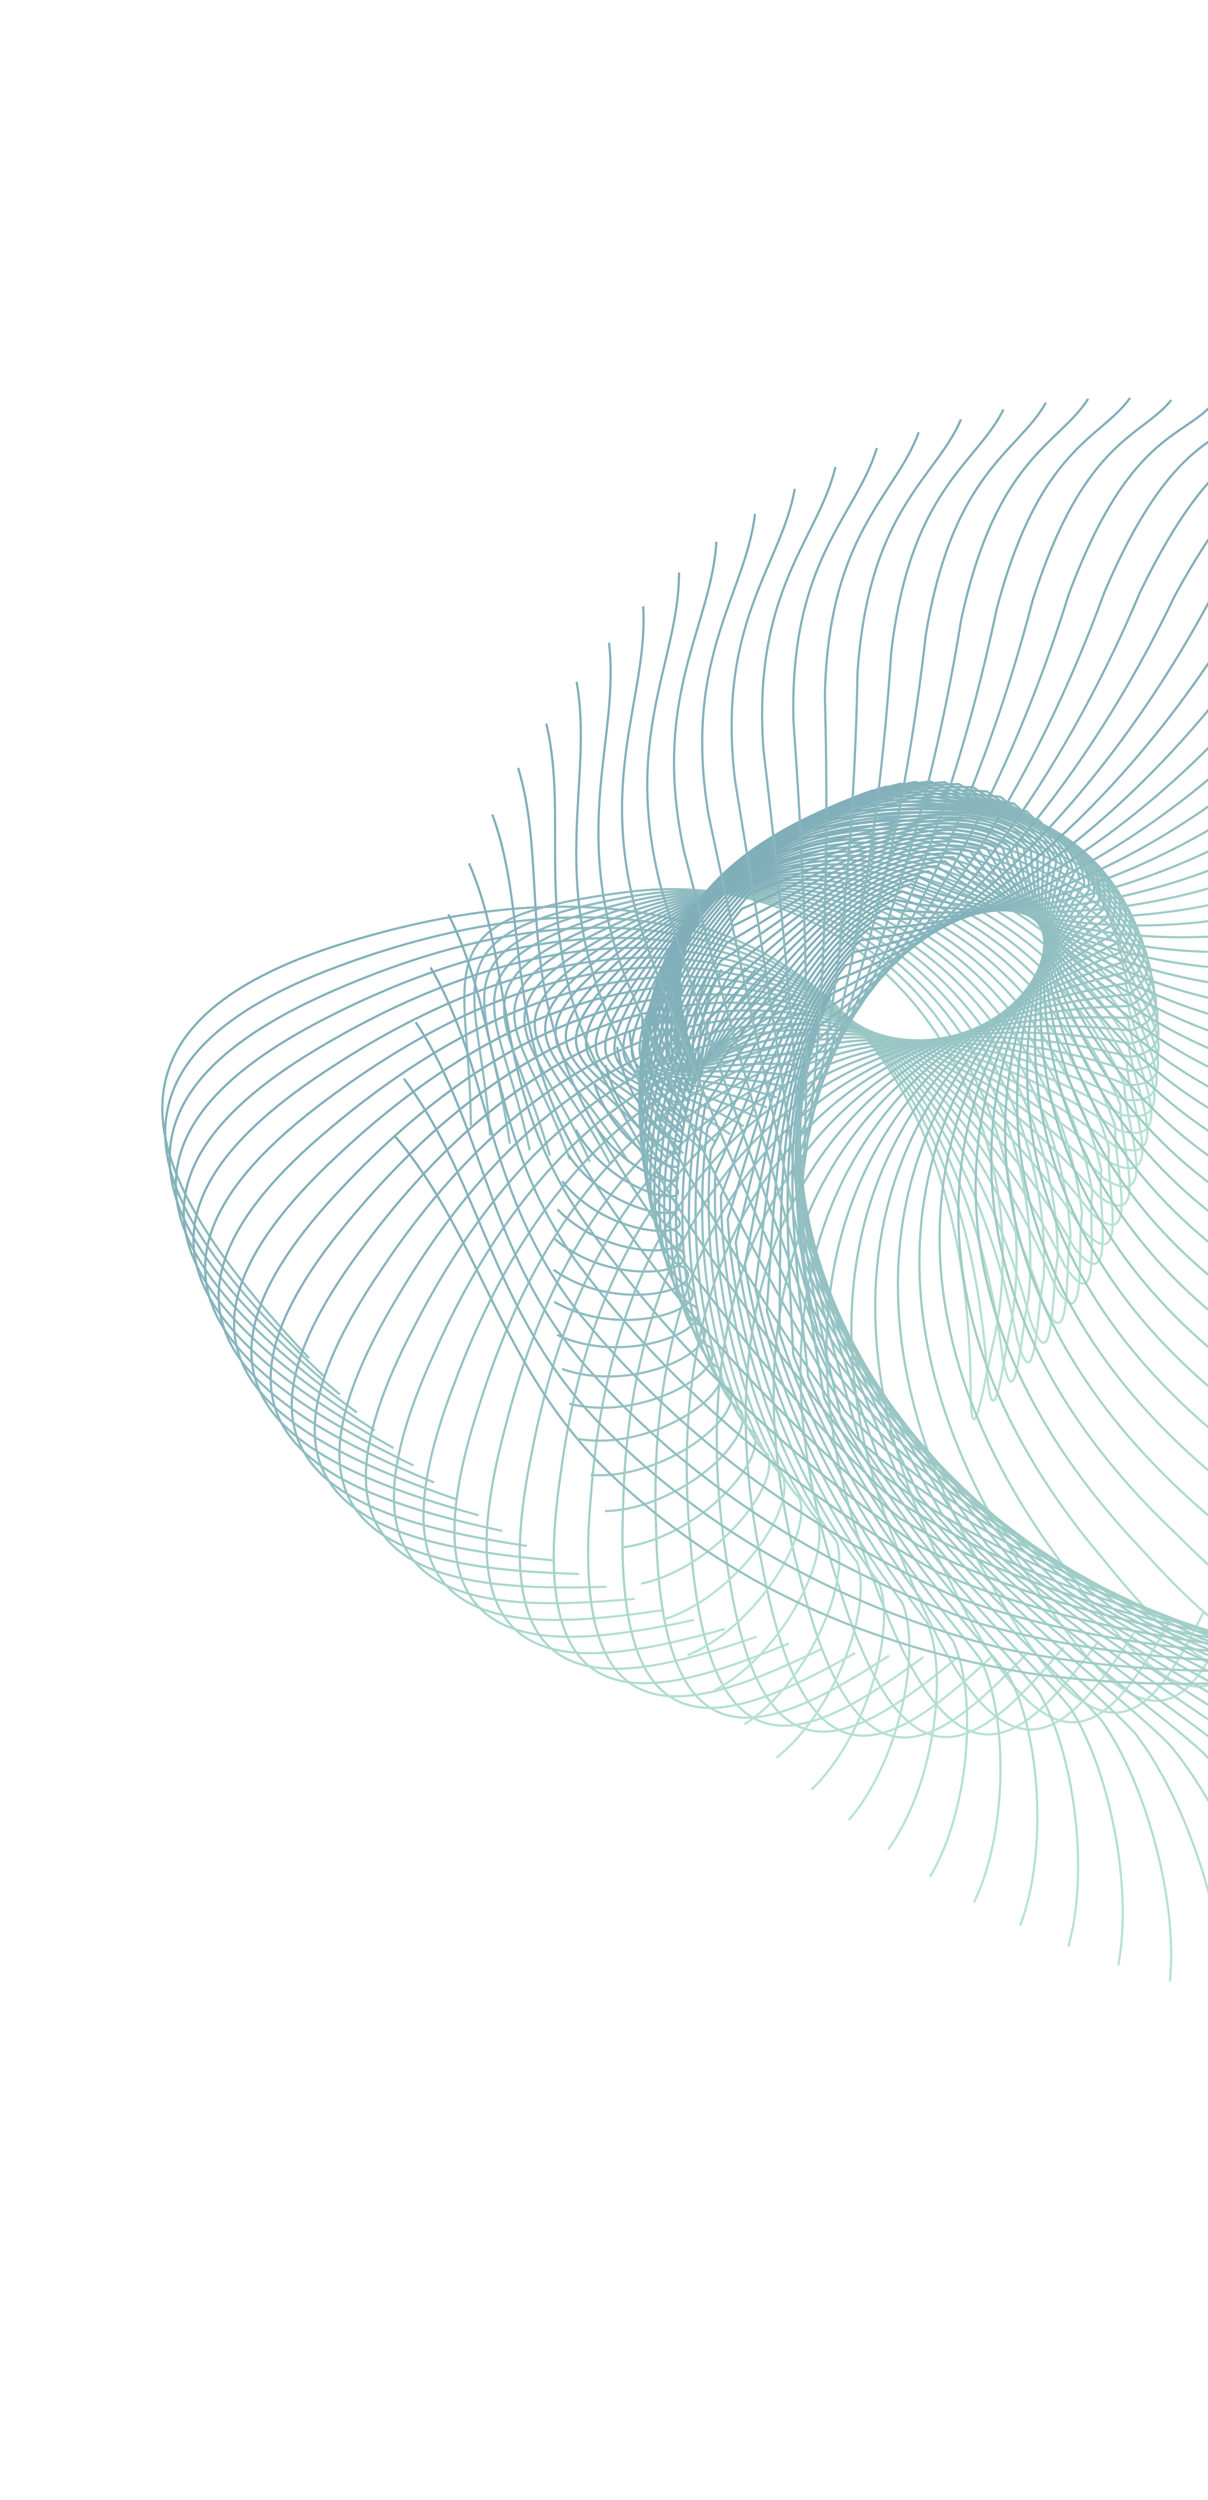 <svg width="539" height="1115" viewBox="0 0 539 1115" fill="none" xmlns="http://www.w3.org/2000/svg">
<g opacity="0.5" clip-path="url(#clip0)">
<path d="M137.846 605.742C70.583 534.337 25.823 459.512 155.229 420.168C327.362 367.691 433.175 449.286 433.087 621.653C433.627 654.089 440.673 608.093 443.531 597.483C465.244 495.411 394.56 383.362 279.824 397.874C186.18 409.677 209.729 430.826 210.091 502.093" stroke="url(#paint0_linear)" stroke-miterlimit="10"/>
<path d="M144.576 613.877C74.24 547.733 25.671 477.048 151.749 430.722C319.301 368.87 429.476 443.258 440.484 613.606C443.673 645.609 448.586 599.518 451.473 588.579C467.481 486.106 391.545 379.26 279.653 400.178C188.442 417.135 213.564 436.268 218.689 506.425" stroke="url(#paint1_linear)" stroke-miterlimit="10"/>
<path d="M151.702 621.98C78.678 561.198 26.653 494.829 149.018 441.791C311.484 370.911 425.534 437.89 447.394 605.495C453.179 636.854 455.963 590.756 458.86 579.453C469.19 476.886 388.373 375.467 279.684 402.492C191.183 424.363 217.727 441.358 227.471 510.095" stroke="url(#paint2_linear)" stroke-miterlimit="10"/>
<path d="M159.237 630.031C83.919 574.696 28.766 512.789 147.088 453.309C304.01 373.806 421.442 433.163 453.854 597.343C462.16 627.869 462.84 581.866 465.697 570.136C470.4 467.782 385.073 371.992 279.891 404.81C194.356 431.319 222.141 446.084 236.365 513.101" stroke="url(#paint3_linear)" stroke-miterlimit="10"/>
<path d="M167.202 638.007C89.973 588.163 32.046 530.871 145.989 465.225C296.902 377.494 417.214 429.08 459.852 589.192C470.601 618.689 469.193 572.852 471.98 560.678C471.109 458.85 381.655 368.85 280.291 407.142C197.948 438.02 226.808 450.468 245.333 515.475" stroke="url(#paint4_linear)" stroke-miterlimit="10"/>
<path d="M175.591 645.877C96.834 601.546 36.488 548.964 145.747 477.466C290.256 381.943 412.934 425.627 465.406 581.031C478.497 609.326 475.017 563.739 477.685 551.079C471.326 450.065 378.133 366.01 280.84 409.434C201.909 444.382 231.657 454.447 254.284 517.177" stroke="url(#paint5_linear)" stroke-miterlimit="10"/>
<path d="M184.42 653.63C104.521 614.821 42.105 567.013 146.392 490.003C284.099 387.138 408.635 422.821 470.537 572.919C485.866 599.83 480.341 554.58 482.825 541.402C471.076 441.492 374.519 363.49 281.55 411.704C206.202 450.437 236.667 458.044 263.187 518.238" stroke="url(#paint6_linear)" stroke-miterlimit="10"/>
<path d="M193.68 661.229C113.013 627.908 48.884 584.935 147.927 502.742C278.479 393.004 404.354 420.627 475.228 564.864C492.664 590.224 485.13 545.395 487.385 531.68C470.346 433.149 370.813 361.311 282.392 413.942C210.792 456.147 241.779 461.258 271.973 518.696" stroke="url(#paint7_linear)" stroke-miterlimit="10"/>
<path d="M203.377 668.644C122.301 640.756 56.816 602.653 150.385 515.618C273.452 399.497 400.15 419.025 479.524 556.865C498.945 580.524 489.416 536.177 491.386 521.911C469.188 425.042 367.066 359.421 283.369 416.115C215.664 461.486 246.97 464.069 280.595 518.51" stroke="url(#paint8_linear)" stroke-miterlimit="10"/>
<path d="M213.514 675.862C132.387 653.326 65.905 620.095 153.77 528.582C269.074 406.575 396.079 418.014 483.418 548.97C504.673 570.785 493.184 527.004 494.802 512.167C467.566 417.214 363.25 357.872 284.433 418.237C220.738 466.455 252.169 466.495 288.986 517.742" stroke="url(#paint9_linear)" stroke-miterlimit="10"/>
<path d="M224.098 682.834C143.274 665.562 76.124 637.174 158.092 541.548C265.367 414.153 392.163 417.551 486.937 541.165C509.879 561.001 496.452 517.865 497.659 502.435C465.545 409.651 359.393 356.611 285.608 420.273C226.004 471.036 257.389 468.516 297.108 516.39" stroke="url(#paint10_linear)" stroke-miterlimit="10"/>
<path d="M235.097 689.544C154.908 677.413 87.432 653.82 163.33 554.46C262.343 422.216 388.426 417.618 490.073 533.476C514.524 551.206 499.2 508.785 499.929 492.787C463.099 402.415 355.493 355.676 286.829 422.247C231.39 475.224 262.519 470.161 304.889 514.507" stroke="url(#paint11_linear)" stroke-miterlimit="10"/>
<path d="M246.534 695.954C167.299 688.815 99.829 669.953 169.5 567.247C260.072 430.663 384.948 418.194 492.859 525.921C518.656 541.443 501.466 499.81 501.649 483.226C460.268 395.493 351.584 355.046 288.116 424.136C236.895 479.02 267.569 471.448 312.308 512.118" stroke="url(#paint12_linear)" stroke-miterlimit="10"/>
<path d="M258.387 702.043C180.41 699.744 113.263 685.522 176.595 579.837C258.557 439.459 381.735 419.229 495.304 518.517C522.261 531.728 503.246 490.953 502.813 473.802C457.051 388.921 347.653 354.717 289.435 425.961C242.441 482.446 272.487 472.385 319.287 509.266" stroke="url(#paint13_linear)" stroke-miterlimit="10"/>
<path d="M270.657 707.776C194.223 710.129 127.72 700.442 184.593 592.17C257.825 448.53 378.818 420.717 497.431 511.261C525.379 522.088 504.564 482.236 503.439 464.526C453.502 382.714 343.731 354.684 290.781 427.713C248.032 485.488 277.236 472.992 325.819 505.98" stroke="url(#paint14_linear)" stroke-miterlimit="10"/>
<path d="M283.316 713.123C208.696 719.936 143.133 714.638 193.472 604.168C257.888 457.8 376.238 422.588 499.237 504.168C527.969 512.533 505.413 473.686 503.521 455.449C449.604 376.881 339.805 354.964 292.127 429.384C253.585 488.147 281.797 473.291 331.845 502.316" stroke="url(#paint15_linear)" stroke-miterlimit="10"/>
<path d="M296.358 718.052C223.816 729.105 159.466 728.048 203.22 615.791C258.75 467.233 374.008 424.845 500.753 497.254C530.074 503.119 505.808 465.329 503.087 446.577C445.407 371.452 335.897 355.535 293.465 431.001C259.101 490.46 286.117 473.314 337.344 498.321" stroke="url(#paint16_linear)" stroke-miterlimit="10"/>
<path d="M309.772 722.525C239.531 737.605 176.667 740.622 213.804 626.943C260.422 476.729 372.15 427.408 501.983 490.505C531.697 493.811 505.765 457.155 502.152 437.937C440.916 366.413 332.023 356.386 294.776 432.531C264.526 492.397 290.18 473.07 342.282 494.015" stroke="url(#paint17_linear)" stroke-miterlimit="10"/>
<path d="M323.52 726.538C255.81 745.401 194.685 752.309 225.187 637.6C262.893 486.249 370.687 430.273 502.947 483.955C532.857 484.7 505.298 449.227 500.714 429.587C436.142 361.825 328.168 357.549 296.035 434.033C269.825 494.036 293.947 472.616 346.631 489.507" stroke="url(#paint18_linear)" stroke-miterlimit="10"/>
<path d="M337.602 730.048C272.607 752.434 213.456 763.041 237.338 647.685C266.164 495.735 369.633 433.387 503.663 477.595C533.553 475.765 504.429 441.542 498.811 421.53C431.13 357.664 324.381 359.009 297.256 435.487C274.977 495.358 297.421 471.973 350.372 484.807" stroke="url(#paint19_linear)" stroke-miterlimit="10"/>
<path d="M351.996 733.019C289.886 758.682 232.932 772.754 250.211 657.123C270.233 505.082 368.998 436.687 504.139 471.419C533.811 467.013 503.163 434.109 496.454 413.768C425.888 353.924 320.635 360.721 298.411 436.887C279.957 496.385 300.562 471.152 353.491 479.969" stroke="url(#paint20_linear)" stroke-miterlimit="10"/>
<path d="M366.656 735.432C307.585 764.098 253.017 781.423 263.775 665.897C275.081 514.258 368.79 440.167 504.386 465.446C533.644 458.484 501.52 426.963 493.649 406.37C420.455 350.675 316.953 362.743 299.471 438.284C284.713 497.161 303.342 470.228 355.957 475.081" stroke="url(#paint21_linear)" stroke-miterlimit="10"/>
<path d="M381.574 737.269C325.673 768.666 273.673 789 277.967 673.938C280.685 523.205 369.01 443.769 504.424 459.673C533.058 450.208 499.519 420.116 490.426 399.328C414.83 347.872 313.331 365.03 300.441 439.664C289.23 497.706 305.759 469.214 357.777 470.173" stroke="url(#paint22_linear)" stroke-miterlimit="10"/>
<path d="M396.7 738.49C344.079 772.346 294.803 795.438 292.735 681.196C287.009 531.839 369.657 447.449 504.256 454.101C532.078 442.171 497.164 413.578 486.814 392.672C409.055 345.548 309.794 367.603 301.327 441.058C293.507 498.054 307.814 468.155 358.96 465.322" stroke="url(#paint23_linear)" stroke-miterlimit="10"/>
<path d="M412.031 739.084C362.779 775.117 316.369 800.711 308.045 687.634C294.048 540.131 370.74 451.165 503.902 448.728C530.717 434.413 494.488 407.363 482.815 386.425C403.137 343.699 306.336 370.454 302.092 442.464C297.504 498.217 309.467 467.097 359.486 460.573" stroke="url(#paint24_linear)" stroke-miterlimit="10"/>
<path d="M427.507 739.028C381.693 776.957 338.262 804.792 323.819 693.215C301.747 548.006 372.24 454.884 503.368 443.563C528.987 426.936 491.493 401.495 478.474 380.605C397.133 342.339 302.975 373.573 302.744 443.912C301.198 498.255 310.745 466.07 359.359 455.993" stroke="url(#paint25_linear)" stroke-miterlimit="10"/>
<path d="M443.104 738.303C400.765 777.85 360.405 807.665 339.995 697.893C310.086 555.409 374.154 458.559 502.657 438.592C526.893 419.75 488.222 395.97 473.805 375.218C391.031 341.451 299.705 376.95 303.281 445.403C304.594 498.177 311.628 465.121 358.609 451.634" stroke="url(#paint26_linear)" stroke-miterlimit="10"/>
<path d="M458.789 736.891C419.944 777.77 382.743 809.294 356.52 701.655C319.012 562.31 376.485 462.155 501.797 433.823C524.491 412.869 484.677 390.811 468.836 370.293C384.875 341.068 296.56 380.602 303.702 446.973C307.677 498.037 312.13 464.289 357.249 447.558" stroke="url(#paint27_linear)" stroke-miterlimit="10"/>
<path d="M474.504 734.769C439.159 776.711 405.166 809.673 373.314 704.464C328.487 568.641 379.176 465.636 500.78 429.261C521.75 406.323 480.878 386.03 463.587 365.841C378.695 341.183 293.525 384.525 303.995 448.64C310.431 497.867 312.256 463.627 355.277 443.823" stroke="url(#paint28_linear)" stroke-miterlimit="10"/>
<path d="M490.234 731.935C458.373 774.67 427.613 808.792 390.333 706.301C338.459 574.373 382.243 468.969 499.622 424.895C518.725 400.102 476.842 381.64 458.089 361.879C372.494 341.784 290.618 388.709 304.173 450.408C312.863 497.699 312.008 463.158 352.738 440.485" stroke="url(#paint29_linear)" stroke-miterlimit="10"/>
<path d="M505.925 728.372C477.51 771.636 449.993 806.656 407.493 707.143C348.886 579.473 385.658 472.124 498.337 420.729C515.429 394.234 472.61 377.629 452.371 358.414C366.315 342.881 287.838 393.155 304.233 452.312C314.961 497.573 311.417 462.934 349.667 437.605" stroke="url(#paint30_linear)" stroke-miterlimit="10"/>
<path d="M521.527 724.075C496.493 767.615 472.213 803.261 424.718 706.979C359.688 583.882 389.391 475.05 496.92 416.755C511.858 388.709 468.168 374.015 446.458 355.453C360.183 344.481 285.208 397.86 304.182 454.363C316.742 497.537 310.47 462.995 346.091 435.213" stroke="url(#paint31_linear)" stroke-miterlimit="10"/>
<path d="M537.004 719.042C515.282 762.599 494.21 798.621 441.942 705.811C370.829 587.6 393.415 477.738 495.371 412.973C508.031 383.54 463.558 370.811 440.371 353.01C354.094 346.553 282.719 402.808 304.014 456.573C318.197 497.598 309.221 463.37 342.03 433.378" stroke="url(#paint32_linear)" stroke-miterlimit="10"/>
<path d="M552.301 713.259C533.797 756.609 515.9 792.749 459.1 703.629C382.254 590.588 397.699 480.16 493.704 409.386C503.98 378.743 458.794 368.019 434.141 351.099C348.111 349.13 280.392 408.019 303.742 458.982C319.335 497.83 307.652 464.114 337.538 432.137" stroke="url(#paint33_linear)" stroke-miterlimit="10"/>
<path d="M567.393 706.739C551.999 749.656 537.19 785.665 476.126 700.439C393.906 592.809 402.24 482.285 491.942 405.993C499.718 374.321 453.916 365.651 427.821 349.713C342.245 352.17 278.247 413.483 303.405 461.578C320.198 498.244 305.846 465.226 332.689 431.519" stroke="url(#paint34_linear)" stroke-miterlimit="10"/>
<path d="M582.208 699.479C569.799 741.746 558.005 777.377 492.917 696.241C405.696 594.27 406.954 484.09 490.064 402.781C495.273 370.283 448.915 363.688 421.417 348.861C336.52 355.695 276.287 419.188 302.984 464.408C320.774 498.881 303.798 466.778 327.501 431.593" stroke="url(#paint35_linear)" stroke-miterlimit="10"/>
<path d="M596.723 691.48C587.162 732.9 578.266 767.931 509.437 691.056C417.595 594.94 411.859 485.565 488.077 399.76C490.649 366.613 443.828 362.157 414.951 348.541C330.944 359.676 274.497 425.128 302.5 467.47C321.092 499.772 301.557 468.777 322.023 432.365" stroke="url(#paint36_linear)" stroke-miterlimit="10"/>
<path d="M610.868 682.759C604.005 723.152 597.896 757.371 525.587 684.908C429.497 594.835 416.869 486.702 485.99 396.924C485.865 363.348 438.658 361.042 408.464 348.765C325.566 364.121 272.915 431.308 301.955 470.787C321.145 500.965 299.126 471.266 316.331 433.885" stroke="url(#paint37_linear)" stroke-miterlimit="10"/>
<path d="M624.603 673.328C620.28 712.521 616.824 745.716 541.32 677.799C441.387 593.929 421.991 487.474 483.806 394.281C480.939 360.476 433.452 360.365 401.986 349.525C320.389 369.015 271.553 437.729 301.399 474.364C321.011 502.451 296.585 474.245 310.469 436.172" stroke="url(#paint38_linear)" stroke-miterlimit="10"/>
<path d="M637.888 663.199C635.929 701.026 634.969 733.023 556.551 669.779C453.163 592.245 427.168 487.881 481.517 391.816C475.889 357.988 428.199 360.107 395.541 350.822C315.44 374.343 270.397 444.366 300.816 478.234C320.669 504.3 293.951 477.763 304.498 439.25" stroke="url(#paint39_linear)" stroke-miterlimit="10"/>
<path d="M650.666 652.392C650.885 688.731 652.274 719.337 571.217 660.861C464.761 589.775 432.352 487.901 479.131 389.544C470.719 355.915 422.935 360.27 389.15 352.652C310.728 380.101 269.47 451.241 300.246 482.385C320.17 506.516 291.269 481.818 298.486 443.137" stroke="url(#paint40_linear)" stroke-miterlimit="10"/>
<path d="M662.898 640.918C665.117 675.641 668.662 704.702 585.271 651.084C476.157 586.533 437.528 487.545 476.662 387.448C465.484 354.226 417.697 360.858 382.871 354.996C306.312 386.253 268.811 458.318 299.72 486.834C319.547 509.116 288.598 486.431 292.518 447.841" stroke="url(#paint41_linear)" stroke-miterlimit="10"/>
<path d="M674.529 628.823C678.544 661.838 684.076 689.198 598.629 640.52C487.231 582.553 442.624 486.832 474.094 385.559C460.166 352.955 412.476 361.875 376.704 357.875C302.186 392.826 268.384 465.62 299.24 491.603C318.841 512.133 285.976 491.629 286.628 453.378" stroke="url(#paint42_linear)" stroke-miterlimit="10"/>
<path d="M685.531 616.12C691.15 647.332 698.463 672.878 611.245 629.172C497.973 577.84 447.639 485.738 471.433 383.851C454.795 352.072 407.307 363.301 370.685 361.269C298.375 399.785 268.239 473.128 298.838 496.708C318.072 515.602 283.446 497.408 280.882 459.767" stroke="url(#paint43_linear)" stroke-miterlimit="10"/>
<path d="M695.84 602.835C702.857 632.189 711.752 655.795 623.048 617.115C508.289 572.427 452.498 484.295 468.671 382.327C449.372 351.6 402.188 365.136 364.829 365.147C294.874 407.082 268.347 480.814 298.531 502.116C317.285 519.498 281.054 503.765 275.368 466.957" stroke="url(#paint44_linear)" stroke-miterlimit="10"/>
<path d="M705.433 589.03C713.643 616.471 723.908 638.049 634.009 604.401C518.139 566.348 457.198 482.494 465.838 381.019C443.952 351.531 397.176 367.394 359.192 369.544C291.752 414.774 268.763 488.715 298.38 507.873C316.53 523.871 278.878 510.715 270.161 474.998" stroke="url(#paint45_linear)" stroke-miterlimit="10"/>
<path d="M714.263 574.705C723.464 600.201 734.889 619.689 644.065 591.078C527.471 559.632 461.688 480.352 462.911 379.891C438.519 351.862 392.259 370.037 353.785 374.398C288.988 422.767 269.488 496.772 298.38 513.935C315.852 528.697 276.95 518.236 265.32 483.832" stroke="url(#paint46_linear)" stroke-miterlimit="10"/>
<path d="M722.278 559.928C732.258 583.472 744.637 600.793 653.161 577.212C536.203 552.316 465.909 477.903 459.886 378.97C433.078 352.578 387.46 373.085 348.611 379.718C286.601 431.073 270.502 505.008 298.545 520.341C315.252 533.997 275.299 526.337 260.871 493.467" stroke="url(#paint47_linear)" stroke-miterlimit="10"/>
<path d="M729.462 544.73C740.018 566.313 753.121 581.45 661.278 562.872C544.316 544.468 469.866 475.157 456.788 378.265C427.685 353.717 382.819 376.526 343.73 385.503C284.623 439.686 271.853 513.408 298.95 527.081C314.842 539.788 274.023 535.007 256.959 503.89" stroke="url(#paint48_linear)" stroke-miterlimit="10"/>
<path d="M735.763 529.164C746.705 548.816 760.312 561.744 668.363 548.124C551.753 536.109 473.502 472.134 453.601 377.784C422.329 355.24 378.322 380.358 339.14 391.733C283.056 448.593 273.527 521.968 299.581 534.154C314.596 546.061 273.122 544.245 253.584 515.065" stroke="url(#paint49_linear)" stroke-miterlimit="10"/>
<path d="M741.166 513.262C752.308 531.02 766.199 541.741 674.406 533.03C558.491 527.3 476.805 468.876 450.336 377.509C417.032 357.166 374.005 384.56 334.883 398.359C281.929 457.719 275.567 530.64 300.502 541.508C314.6 552.768 272.692 553.961 250.849 526.908" stroke="url(#paint50_linear)" stroke-miterlimit="10"/>
<path d="M745.63 497.094C756.769 513.006 770.735 521.536 679.349 517.671C564.449 518.099 479.715 465.395 446.982 377.46C411.803 359.469 369.865 389.109 330.955 405.396C281.224 467.098 277.941 539.453 301.697 549.179C314.874 559.942 272.743 564.209 248.779 539.443" stroke="url(#paint51_linear)" stroke-miterlimit="10"/>
<path d="M749.135 480.705C760.101 494.859 773.924 501.22 683.187 502.119C569.616 508.568 482.236 461.722 443.557 377.648C406.669 362.156 365.94 394.031 327.403 412.804C280.992 476.677 280.694 548.36 303.237 557.146C315.497 567.561 273.355 574.929 247.477 552.608" stroke="url(#paint52_linear)" stroke-miterlimit="10"/>
<path d="M751.654 464.148C762.276 476.606 775.744 480.873 685.906 486.449C573.978 498.764 484.333 457.913 440.066 378.081C401.638 365.222 362.237 399.298 324.242 420.588C281.239 486.465 283.83 557.392 305.139 565.401C316.483 575.629 274.555 586.107 246.982 566.369" stroke="url(#paint53_linear)" stroke-miterlimit="10"/>
<path d="M753.168 447.489C763.292 458.364 776.199 460.6 687.473 470.742C577.476 488.742 485.978 453.984 436.492 378.771C396.712 368.69 358.766 404.905 321.472 428.711C281.943 496.405 287.346 566.482 307.406 573.907C317.86 584.095 276.374 597.678 247.319 580.654" stroke="url(#paint54_linear)" stroke-miterlimit="10"/>
<path d="M753.67 430.779C763.136 440.175 775.29 440.467 687.916 455.071C580.105 478.575 487.167 449.983 432.865 379.71C391.937 372.52 355.56 410.832 319.125 437.145C283.135 506.49 291.265 575.651 310.104 582.661C319.718 592.952 278.891 609.619 248.58 595.399" stroke="url(#paint55_linear)" stroke-miterlimit="10"/>
<path d="M753.129 414.083C761.807 422.132 773.026 420.585 687.202 439.513C581.855 468.327 487.879 445.935 429.175 380.917C387.301 376.71 352.601 417.067 317.211 445.871C284.818 516.684 295.577 584.859 313.227 591.631C322.054 602.158 282.119 621.889 250.79 610.566" stroke="url(#paint56_linear)" stroke-miterlimit="10"/>
<path d="M751.558 397.462C759.311 404.29 769.419 401.018 685.357 424.159C582.7 458.071 488.108 441.912 425.446 382.399C382.844 381.269 349.942 423.602 315.758 454.873C287.009 526.978 300.32 594.094 316.824 600.801C324.943 611.702 286.112 634.444 253.997 626.081" stroke="url(#paint57_linear)" stroke-miterlimit="10"/>
<path d="M748.933 380.975C755.663 386.731 764.498 381.873 682.378 409.078C582.657 447.876 487.833 437.937 421.664 384.168C378.555 386.182 347.57 430.433 314.762 464.109C289.69 537.323 305.471 603.337 320.897 610.135C328.378 621.531 290.879 647.222 258.238 641.866" stroke="url(#paint58_linear)" stroke-miterlimit="10"/>
<path d="M745.259 364.691C750.867 369.524 758.271 363.229 678.277 394.356C581.694 437.809 487.067 434.049 417.854 386.229C374.472 391.449 345.5 437.528 314.246 473.575C292.891 547.727 311.062 612.58 325.477 619.627C332.415 631.625 296.46 660.189 263.531 657.874" stroke="url(#paint59_linear)" stroke-miterlimit="10"/>
<path d="M740.535 348.689C744.933 352.766 750.777 345.189 673.079 380.071C579.826 427.953 485.785 430.309 414.013 388.596C370.575 397.059 343.752 444.9 314.212 483.236C296.594 558.14 317.08 621.784 330.578 629.222C337.093 641.926 302.885 673.258 269.925 674.008" stroke="url(#paint60_linear)" stroke-miterlimit="10"/>
<path d="M734.777 332.995C737.907 336.477 742.054 327.801 666.825 366.28C577.085 418.346 484.016 426.746 410.172 391.264C366.921 402.991 342.339 452.494 314.69 493.064C300.825 568.549 323.544 630.939 336.239 638.909C342.436 652.421 310.185 686.421 277.438 690.201" stroke="url(#paint61_linear)" stroke-miterlimit="10"/>
<path d="M727.991 317.722C729.801 320.776 732.141 311.169 659.519 353.086C573.452 409.093 481.747 423.414 406.325 394.259C363.494 409.254 341.273 460.326 315.665 503.032C305.565 578.919 330.451 640.022 342.455 648.634C348.472 663.035 318.371 699.559 286.092 706.371" stroke="url(#paint62_linear)" stroke-miterlimit="10"/>
<path d="M720.184 302.9C720.631 305.713 721.084 295.359 651.218 340.547C568.973 400.235 478.996 420.349 402.483 397.586C360.323 415.842 340.551 468.376 317.144 513.113C310.798 589.223 337.792 649.017 349.245 658.374C355.206 673.719 327.459 712.66 295.878 722.44" stroke="url(#paint63_linear)" stroke-miterlimit="10"/>
<path d="M711.392 288.612C710.468 291.351 708.949 280.461 641.955 328.724C563.65 391.855 475.779 417.599 398.674 401.228C357.411 422.719 340.198 476.605 319.151 523.27C316.563 599.427 345.594 657.872 356.623 668.074C362.672 684.431 337.443 725.613 306.825 738.302" stroke="url(#paint64_linear)" stroke-miterlimit="10"/>
<path d="M701.614 274.916C699.307 277.76 695.77 266.534 631.765 317.714C557.526 384.028 472.089 415.226 394.891 405.237C354.774 429.911 340.193 485.037 321.668 533.491C322.818 609.522 353.837 666.588 364.594 677.721C370.881 695.13 348.348 738.381 318.913 753.898" stroke="url(#paint65_linear)" stroke-miterlimit="10"/>
<path d="M690.899 261.876C687.234 265.008 681.624 253.652 620.717 307.557C550.632 376.807 467.987 413.241 391.173 409.577C352.436 437.381 340.601 493.623 324.712 543.742C329.58 619.475 362.531 675.148 373.178 687.268C379.843 705.752 360.171 750.919 332.153 769.151" stroke="url(#paint66_linear)" stroke-miterlimit="10"/>
<path d="M679.272 249.559C674.282 253.156 666.58 241.876 608.855 298.332C543.003 370.254 463.455 411.712 387.518 414.286C350.387 445.134 341.372 502.358 328.275 553.994C336.843 629.253 371.662 683.502 382.366 696.663C389.589 716.233 372.914 763.111 346.527 783.946" stroke="url(#paint67_linear)" stroke-miterlimit="10"/>
<path d="M666.77 238.025C660.5 242.245 650.702 231.274 596.259 290.097C534.715 364.439 458.563 410.68 383.974 419.368C348.683 453.161 342.564 511.242 332.381 564.245C344.597 638.864 381.246 691.663 392.176 705.894C400.105 726.547 386.567 774.939 362.022 798.244" stroke="url(#paint68_linear)" stroke-miterlimit="10"/>
<path d="M653.436 227.329C645.947 232.357 634.065 221.897 582.973 282.884C525.788 359.397 453.322 410.161 380.532 424.785C347.302 461.43 344.159 520.206 337.009 574.401C352.842 648.225 391.28 699.542 402.598 714.865C411.392 736.577 401.119 786.283 378.625 811.903" stroke="url(#paint69_linear)" stroke-miterlimit="10"/>
<path d="M639.304 217.532C630.686 223.525 616.737 213.784 569.062 276.77C516.267 355.206 447.76 410.208 377.211 430.594C346.255 469.956 346.142 529.28 342.141 584.51C361.536 657.363 401.734 707.189 413.619 723.594C423.439 746.342 416.537 797.127 396.277 824.897" stroke="url(#paint70_linear)" stroke-miterlimit="10"/>
<path d="M624.428 208.685C614.761 215.802 598.812 206.997 554.615 271.786C506.239 351.896 441.916 410.846 374.042 436.765C345.569 478.688 348.559 538.427 347.784 594.485C370.687 666.213 412.599 714.507 425.229 731.983C436.236 755.708 432.786 807.352 414.948 837.096" stroke="url(#paint71_linear)" stroke-miterlimit="10"/>
<path d="M608.864 200.847C598.265 209.23 580.382 201.576 539.691 267.977C495.734 349.521 435.836 412.116 371.044 443.311C345.251 487.636 351.387 547.625 353.944 604.334C380.287 674.781 423.889 721.522 437.437 740.027C449.794 764.67 449.875 816.931 434.613 848.456" stroke="url(#paint72_linear)" stroke-miterlimit="10"/>
<path d="M592.646 194.057C581.248 203.836 561.502 197.535 524.365 265.371C484.83 348.114 429.554 414.034 368.224 450.228C345.294 496.791 354.616 556.858 360.582 614.012C390.306 683.014 435.561 728.178 450.202 747.657C464.051 773.124 467.74 825.774 455.197 858.869" stroke="url(#paint73_linear)" stroke-miterlimit="10"/>
<path d="M575.858 188.38C563.786 199.691 542.296 194.928 508.738 264.024C473.607 347.735 423.138 416.641 365.625 457.525C345.739 506.142 358.29 566.122 367.716 623.507C400.74 690.927 447.636 734.473 463.537 754.854C479.025 781.06 486.36 833.845 476.671 868.283" stroke="url(#paint74_linear)" stroke-miterlimit="10"/>
<path d="M558.552 183.845C545.957 196.81 522.846 193.78 492.868 263.938C462.119 348.398 416.599 419.955 363.266 465.18C346.591 515.638 362.389 575.36 375.333 632.781C411.578 698.458 460.072 740.353 477.407 761.557C494.675 788.387 505.69 841.045 498.968 876.622" stroke="url(#paint75_linear)" stroke-miterlimit="10"/>
<path d="M540.798 180.494C527.846 195.2 503.24 194.083 476.857 265.145C450.449 350.124 410.027 423.992 361.159 473.21C347.843 525.307 366.899 584.592 383.407 641.826C422.796 705.629 472.874 745.826 491.782 767.737C510.976 795.061 525.665 847.363 522.016 883.823" stroke="url(#paint76_linear)" stroke-miterlimit="10"/>
<path d="M522.664 178.365C509.513 194.907 483.573 195.877 460.798 267.65C438.683 352.945 403.463 428.763 359.354 481.584C349.528 535.085 371.871 593.765 391.948 650.578C434.383 712.357 486.019 750.834 506.666 773.335C527.901 801.016 546.271 852.695 545.766 889.798" stroke="url(#paint77_linear)" stroke-miterlimit="10"/>
<path d="M504.207 177.497C491.05 195.948 463.931 199.157 444.751 271.476C426.881 356.884 396.949 434.301 357.836 490.335C351.633 545.012 377.235 602.896 400.916 659.072C446.3 718.698 499.468 755.39 521.998 778.351C545.382 806.235 567.409 857.026 570.117 894.537" stroke="url(#paint78_linear)" stroke-miterlimit="10"/>
<path d="M485.527 177.902C472.545 198.318 444.436 203.911 428.828 276.616C415.132 361.935 390.544 440.586 356.67 499.415C354.187 555.015 383.051 611.928 410.317 667.235C458.547 724.571 513.237 759.438 537.765 782.7C563.414 810.627 589.047 860.284 595.012 897.935" stroke="url(#paint79_linear)" stroke-miterlimit="10"/>
<path d="M466.67 179.621C454.056 202.053 425.157 210.158 413.1 283.076C403.497 368.121 384.31 447.649 355.851 508.837C357.177 565.113 389.278 620.873 420.111 675.079C471.081 730.002 527.258 762.982 553.922 786.386C581.907 814.176 611.102 862.445 620.344 899.972" stroke="url(#paint80_linear)" stroke-miterlimit="10"/>
<path d="M447.731 182.657C435.697 207.133 406.198 217.86 397.67 290.83C392.089 375.423 378.301 455.461 355.404 518.563C360.613 575.265 395.908 629.678 430.291 682.55C483.882 734.932 541.537 765.974 570.416 789.334C600.831 816.795 633.504 863.426 646.016 900.577" stroke="url(#paint81_linear)" stroke-miterlimit="10"/>
<path d="M428.791 187.033C417.529 213.546 387.665 227.001 382.626 299.873C380.982 383.845 372.565 464.026 355.379 528.6C364.517 585.447 402.982 638.33 440.85 689.64C496.952 739.372 556.046 768.405 587.25 791.531C620.147 818.472 656.215 863.223 671.995 899.735" stroke="url(#paint82_linear)" stroke-miterlimit="10"/>
<path d="M409.929 192.762C399.649 221.317 369.632 237.585 368.053 310.192C370.256 393.387 367.189 473.354 355.78 538.934C368.889 595.659 410.449 646.824 451.741 696.343C510.239 743.305 570.741 770.278 604.338 792.969C639.754 819.172 679.105 861.809 698.119 897.423" stroke="url(#paint83_linear)" stroke-miterlimit="10"/>
<path d="M391.223 199.843C382.14 230.41 352.204 249.541 354.039 321.759C359.985 404.016 362.22 483.428 356.641 549.545C373.741 605.883 418.345 655.14 462.969 702.631C523.718 746.712 585.606 771.545 621.674 793.595C659.654 818.86 702.147 859.14 724.336 893.591" stroke="url(#paint84_linear)" stroke-miterlimit="10"/>
<path d="M372.756 208.277C365.076 240.816 335.473 262.861 340.662 334.528C350.251 415.698 357.692 494.206 357.973 560.393C379.06 616.057 426.622 663.236 474.498 708.48C537.38 749.575 600.614 772.199 639.169 793.379C679.724 817.481 725.215 855.175 750.513 888.212" stroke="url(#paint85_linear)" stroke-miterlimit="10"/>
<path d="M354.616 218.057C348.542 252.498 319.524 277.496 328 348.478C341.132 428.423 353.683 505.701 359.795 571.488C384.848 626.202 435.286 671.121 486.301 713.882C551.176 751.91 615.719 772.242 656.794 792.325C699.908 815.041 748.265 849.938 776.564 881.312" stroke="url(#paint86_linear)" stroke-miterlimit="10"/>
<path d="M336.883 229.184C332.627 265.451 304.439 293.388 316.15 363.553C332.709 442.154 350.25 517.855 362.14 582.79C391.125 636.273 444.332 678.75 498.363 718.835C565.089 753.668 630.897 771.631 674.5 790.393C720.161 811.501 771.191 843.388 802.373 872.855" stroke="url(#paint87_linear)" stroke-miterlimit="10"/>
<path d="M319.647 241.63C317.411 279.617 290.3 310.5 305.189 379.708C325.069 456.841 347.452 530.648 365.029 594.274C397.885 646.261 453.757 686.114 510.66 723.294C579.086 754.871 646.117 770.373 692.225 787.573C740.401 806.836 793.905 835.528 827.86 862.84" stroke="url(#paint88_linear)" stroke-miterlimit="10"/>
<path d="M302.986 255.371C302.961 294.969 277.194 328.759 295.19 396.889C318.282 472.445 345.331 544.055 368.475 605.922C405.111 656.118 463.519 693.203 523.143 727.276C593.139 755.511 661.325 768.474 709.909 783.864C760.528 801.058 816.311 826.356 852.883 851.302" stroke="url(#paint89_linear)" stroke-miterlimit="10"/>
<path d="M286.992 270.39C289.363 311.456 265.188 348.104 286.221 415.034C312.412 488.918 343.948 558.04 372.496 617.687C412.836 665.838 473.647 699.965 535.82 730.753C607.223 755.566 676.502 765.901 727.517 779.241C780.505 794.12 838.36 815.866 877.372 838.237" stroke="url(#paint90_linear)" stroke-miterlimit="10"/>
<path d="M271.728 286.651C276.678 329.045 254.359 368.467 278.342 434.087C307.512 506.192 343.332 572.553 377.111 629.56C421.022 675.396 484.106 706.42 548.655 733.724C621.3 755.048 691.611 762.651 744.98 773.708C800.227 786.059 859.914 804.08 901.196 823.663" stroke="url(#paint91_linear)" stroke-miterlimit="10"/>
<path d="M257.283 304.113C264.978 347.66 244.764 389.768 271.627 453.956C303.669 524.195 343.553 587.516 382.325 641.492C429.684 684.759 494.871 712.526 561.588 736.164C635.337 753.941 706.595 758.723 762.208 767.248C819.612 776.854 880.895 791.02 924.243 807.62" stroke="url(#paint92_linear)" stroke-miterlimit="10"/>
<path d="M243.742 322.738C254.353 367.257 236.475 411.932 266.141 474.594C300.938 542.885 344.649 602.934 388.174 653.461C438.816 693.897 505.959 718.271 574.638 738.087C649.312 752.247 721.444 754.122 779.203 759.884C838.624 766.524 901.254 776.702 946.45 790.145" stroke="url(#paint93_linear)" stroke-miterlimit="10"/>
<path d="M231.177 342.475C244.84 387.761 229.551 434.878 261.932 495.904C299.372 562.172 346.663 618.722 394.65 665.438C448.416 702.823 517.33 723.646 587.76 739.494C663.195 749.993 736.096 748.861 795.858 751.631C857.138 755.072 920.849 761.163 967.678 771.273" stroke="url(#paint94_linear)" stroke-miterlimit="10"/>
<path d="M219.657 363.283C236.508 409.13 224.04 458.533 259.048 517.81C299.019 581.982 349.618 634.822 401.773 677.376C458.459 711.459 528.968 728.624 600.911 740.354C676.945 747.147 750.52 742.924 812.127 742.469C875.09 742.525 939.624 744.422 987.841 751.075" stroke="url(#paint95_linear)" stroke-miterlimit="10"/>
<path d="M209.26 385.094C229.416 431.284 219.98 482.781 257.541 540.239C299.927 602.254 353.563 651.193 409.537 689.243C468.961 719.829 540.869 733.196 614.072 740.688C690.521 743.743 764.667 736.326 827.935 732.43C892.408 728.901 957.489 726.545 1006.83 729.591" stroke="url(#paint96_linear)" stroke-miterlimit="10"/>
<path d="M200.057 407.854C223.614 454.136 217.426 507.558 257.443 563.089C302.143 622.891 358.526 667.749 417.972 701.013C479.896 727.869 552.999 737.347 627.236 740.49C703.943 739.77 778.533 729.083 843.267 721.546C909.006 714.249 974.342 707.554 1024.56 706.896" stroke="url(#paint97_linear)" stroke-miterlimit="10"/>
<path d="M192.094 431.481C219.137 477.621 216.402 532.744 258.78 586.265C305.696 643.806 364.514 684.442 427.042 712.623C491.236 735.571 565.336 741.055 640.327 739.744C717.106 735.23 792.01 721.186 858.01 709.801C924.816 698.574 990.119 687.522 1040.94 683.064" stroke="url(#paint98_linear)" stroke-miterlimit="10"/>
<path d="M185.456 455.925C216.059 501.65 216.952 558.257 261.597 609.684C310.605 664.909 371.577 701.195 436.791 724.049C503.016 742.914 577.871 744.326 653.352 738.483C730.023 730.162 805.114 712.663 872.122 697.265C939.753 681.925 1004.75 666.501 1055.88 658.167" stroke="url(#paint99_linear)" stroke-miterlimit="10"/>
<path d="M180.176 481.098C214.384 526.149 219.075 583.994 265.901 633.238C316.904 686.099 379.722 717.923 447.189 735.24C515.167 749.86 590.578 747.116 666.267 736.673C742.651 724.534 817.777 703.516 885.565 683.927C953.757 664.36 1018.14 644.555 1069.32 632.294" stroke="url(#paint100_linear)" stroke-miterlimit="10"/>
<path d="M176.318 506.916C214.156 551.015 222.808 609.84 271.699 656.841C324.611 707.307 388.934 734.579 458.227 746.176C527.688 756.406 603.424 749.446 679.045 734.365C754.958 718.411 829.966 693.788 898.255 669.869C966.754 645.932 1030.23 621.755 1081.15 605.545" stroke="url(#paint101_linear)" stroke-miterlimit="10"/>
</g>
<defs>
<linearGradient id="paint0_linear" x1="147.963" y1="396.831" x2="404.745" y2="662.258" gradientUnits="userSpaceOnUse">
<stop offset="0.003" stop-color="#015D74"/>
<stop offset="0.36" stop-color="#2E8788"/>
<stop offset="0.788" stop-color="#5FB49E"/>
<stop offset="1" stop-color="#72C6A6"/>
</linearGradient>
<linearGradient id="paint1_linear" x1="155.044" y1="402.557" x2="405.549" y2="661.496" gradientUnits="userSpaceOnUse">
<stop offset="0.003" stop-color="#015D74"/>
<stop offset="0.36" stop-color="#2E8788"/>
<stop offset="0.788" stop-color="#5FB49E"/>
<stop offset="1" stop-color="#72C6A6"/>
</linearGradient>
<linearGradient id="paint2_linear" x1="162.132" y1="409.172" x2="405.584" y2="660.821" gradientUnits="userSpaceOnUse">
<stop offset="0.003" stop-color="#015D74"/>
<stop offset="0.36" stop-color="#2E8788"/>
<stop offset="0.788" stop-color="#5FB49E"/>
<stop offset="1" stop-color="#72C6A6"/>
</linearGradient>
<linearGradient id="paint3_linear" x1="169.42" y1="416.41" x2="405.093" y2="660.017" gradientUnits="userSpaceOnUse">
<stop offset="0.003" stop-color="#015D74"/>
<stop offset="0.36" stop-color="#2E8788"/>
<stop offset="0.788" stop-color="#5FB49E"/>
<stop offset="1" stop-color="#72C6A6"/>
</linearGradient>
<linearGradient id="paint4_linear" x1="177.005" y1="424.091" x2="404.231" y2="658.968" gradientUnits="userSpaceOnUse">
<stop offset="0.003" stop-color="#015D74"/>
<stop offset="0.36" stop-color="#2E8788"/>
<stop offset="0.788" stop-color="#5FB49E"/>
<stop offset="1" stop-color="#72C6A6"/>
</linearGradient>
<linearGradient id="paint5_linear" x1="184.922" y1="432.067" x2="403.108" y2="657.598" gradientUnits="userSpaceOnUse">
<stop offset="0.003" stop-color="#015D74"/>
<stop offset="0.36" stop-color="#2E8788"/>
<stop offset="0.788" stop-color="#5FB49E"/>
<stop offset="1" stop-color="#72C6A6"/>
</linearGradient>
<linearGradient id="paint6_linear" x1="193.161" y1="440.2" x2="401.798" y2="655.862" gradientUnits="userSpaceOnUse">
<stop offset="0.003" stop-color="#015D74"/>
<stop offset="0.36" stop-color="#2E8788"/>
<stop offset="0.788" stop-color="#5FB49E"/>
<stop offset="1" stop-color="#72C6A6"/>
</linearGradient>
<linearGradient id="paint7_linear" x1="201.67" y1="448.337" x2="400.369" y2="653.726" gradientUnits="userSpaceOnUse">
<stop offset="0.003" stop-color="#015D74"/>
<stop offset="0.36" stop-color="#2E8788"/>
<stop offset="0.788" stop-color="#5FB49E"/>
<stop offset="1" stop-color="#72C6A6"/>
</linearGradient>
<linearGradient id="paint8_linear" x1="210.353" y1="456.303" x2="398.877" y2="651.174" gradientUnits="userSpaceOnUse">
<stop offset="0.003" stop-color="#015D74"/>
<stop offset="0.36" stop-color="#2E8788"/>
<stop offset="0.788" stop-color="#5FB49E"/>
<stop offset="1" stop-color="#72C6A6"/>
</linearGradient>
<linearGradient id="paint9_linear" x1="218.934" y1="463.749" x2="397.369" y2="648.191" gradientUnits="userSpaceOnUse">
<stop offset="0.003" stop-color="#015D74"/>
<stop offset="0.36" stop-color="#2E8788"/>
<stop offset="0.788" stop-color="#5FB49E"/>
<stop offset="1" stop-color="#72C6A6"/>
</linearGradient>
<linearGradient id="paint10_linear" x1="227.319" y1="470.53" x2="395.887" y2="644.773" gradientUnits="userSpaceOnUse">
<stop offset="0.003" stop-color="#015D74"/>
<stop offset="0.36" stop-color="#2E8788"/>
<stop offset="0.788" stop-color="#5FB49E"/>
<stop offset="1" stop-color="#72C6A6"/>
</linearGradient>
<linearGradient id="paint11_linear" x1="232.543" y1="473.54" x2="394.467" y2="640.915" gradientUnits="userSpaceOnUse">
<stop offset="0.003" stop-color="#015D74"/>
<stop offset="0.36" stop-color="#2E8788"/>
<stop offset="0.788" stop-color="#5FB49E"/>
<stop offset="1" stop-color="#72C6A6"/>
</linearGradient>
<linearGradient id="paint12_linear" x1="235.438" y1="473.6" x2="393.15" y2="636.622" gradientUnits="userSpaceOnUse">
<stop offset="0.003" stop-color="#015D74"/>
<stop offset="0.36" stop-color="#2E8788"/>
<stop offset="0.788" stop-color="#5FB49E"/>
<stop offset="1" stop-color="#72C6A6"/>
</linearGradient>
<linearGradient id="paint13_linear" x1="238.332" y1="473.097" x2="391.963" y2="631.9" gradientUnits="userSpaceOnUse">
<stop offset="0.003" stop-color="#015D74"/>
<stop offset="0.36" stop-color="#2E8788"/>
<stop offset="0.788" stop-color="#5FB49E"/>
<stop offset="1" stop-color="#72C6A6"/>
</linearGradient>
<linearGradient id="paint14_linear" x1="241.275" y1="472.055" x2="390.942" y2="626.76" gradientUnits="userSpaceOnUse">
<stop offset="0.003" stop-color="#015D74"/>
<stop offset="0.36" stop-color="#2E8788"/>
<stop offset="0.788" stop-color="#5FB49E"/>
<stop offset="1" stop-color="#72C6A6"/>
</linearGradient>
<linearGradient id="paint15_linear" x1="244.299" y1="470.49" x2="390.109" y2="621.21" gradientUnits="userSpaceOnUse">
<stop offset="0.003" stop-color="#015D74"/>
<stop offset="0.36" stop-color="#2E8788"/>
<stop offset="0.788" stop-color="#5FB49E"/>
<stop offset="1" stop-color="#72C6A6"/>
</linearGradient>
<linearGradient id="paint16_linear" x1="247.436" y1="468.423" x2="395.856" y2="621.839" gradientUnits="userSpaceOnUse">
<stop offset="0.003" stop-color="#015D74"/>
<stop offset="0.36" stop-color="#2E8788"/>
<stop offset="0.788" stop-color="#5FB49E"/>
<stop offset="1" stop-color="#72C6A6"/>
</linearGradient>
<linearGradient id="paint17_linear" x1="250.715" y1="465.871" x2="407.56" y2="627.997" gradientUnits="userSpaceOnUse">
<stop offset="0.003" stop-color="#015D74"/>
<stop offset="0.36" stop-color="#2E8788"/>
<stop offset="0.788" stop-color="#5FB49E"/>
<stop offset="1" stop-color="#72C6A6"/>
</linearGradient>
<linearGradient id="paint18_linear" x1="254.154" y1="462.854" x2="419.506" y2="633.773" gradientUnits="userSpaceOnUse">
<stop offset="0.003" stop-color="#015D74"/>
<stop offset="0.36" stop-color="#2E8788"/>
<stop offset="0.788" stop-color="#5FB49E"/>
<stop offset="1" stop-color="#72C6A6"/>
</linearGradient>
<linearGradient id="paint19_linear" x1="257.723" y1="459.453" x2="431.619" y2="639.204" gradientUnits="userSpaceOnUse">
<stop offset="0.003" stop-color="#015D74"/>
<stop offset="0.36" stop-color="#2E8788"/>
<stop offset="0.788" stop-color="#5FB49E"/>
<stop offset="1" stop-color="#72C6A6"/>
</linearGradient>
<linearGradient id="paint20_linear" x1="261.319" y1="455.796" x2="443.756" y2="644.375" gradientUnits="userSpaceOnUse">
<stop offset="0.003" stop-color="#015D74"/>
<stop offset="0.36" stop-color="#2E8788"/>
<stop offset="0.788" stop-color="#5FB49E"/>
<stop offset="1" stop-color="#72C6A6"/>
</linearGradient>
<linearGradient id="paint21_linear" x1="264.963" y1="451.906" x2="455.885" y2="649.255" gradientUnits="userSpaceOnUse">
<stop offset="0.003" stop-color="#015D74"/>
<stop offset="0.36" stop-color="#2E8788"/>
<stop offset="0.788" stop-color="#5FB49E"/>
<stop offset="1" stop-color="#72C6A6"/>
</linearGradient>
<linearGradient id="paint22_linear" x1="268.666" y1="447.807" x2="467.98" y2="653.832" gradientUnits="userSpaceOnUse">
<stop offset="0.003" stop-color="#015D74"/>
<stop offset="0.36" stop-color="#2E8788"/>
<stop offset="0.788" stop-color="#5FB49E"/>
<stop offset="1" stop-color="#72C6A6"/>
</linearGradient>
<linearGradient id="paint23_linear" x1="272.443" y1="443.515" x2="480.007" y2="658.068" gradientUnits="userSpaceOnUse">
<stop offset="0.003" stop-color="#015D74"/>
<stop offset="0.36" stop-color="#2E8788"/>
<stop offset="0.788" stop-color="#5FB49E"/>
<stop offset="1" stop-color="#72C6A6"/>
</linearGradient>
<linearGradient id="paint24_linear" x1="276.305" y1="439.058" x2="491.939" y2="661.952" gradientUnits="userSpaceOnUse">
<stop offset="0.003" stop-color="#015D74"/>
<stop offset="0.36" stop-color="#2E8788"/>
<stop offset="0.788" stop-color="#5FB49E"/>
<stop offset="1" stop-color="#72C6A6"/>
</linearGradient>
<linearGradient id="paint25_linear" x1="280.259" y1="434.46" x2="503.736" y2="665.461" gradientUnits="userSpaceOnUse">
<stop offset="0.003" stop-color="#015D74"/>
<stop offset="0.36" stop-color="#2E8788"/>
<stop offset="0.788" stop-color="#5FB49E"/>
<stop offset="1" stop-color="#72C6A6"/>
</linearGradient>
<linearGradient id="paint26_linear" x1="284.314" y1="429.742" x2="515.369" y2="668.577" gradientUnits="userSpaceOnUse">
<stop offset="0.003" stop-color="#015D74"/>
<stop offset="0.36" stop-color="#2E8788"/>
<stop offset="0.788" stop-color="#5FB49E"/>
<stop offset="1" stop-color="#72C6A6"/>
</linearGradient>
<linearGradient id="paint27_linear" x1="288.629" y1="424.779" x2="527.276" y2="671.461" gradientUnits="userSpaceOnUse">
<stop offset="0.003" stop-color="#015D74"/>
<stop offset="0.36" stop-color="#2E8788"/>
<stop offset="0.788" stop-color="#5FB49E"/>
<stop offset="1" stop-color="#72C6A6"/>
</linearGradient>
<linearGradient id="paint28_linear" x1="293.581" y1="419.231" x2="540.176" y2="674.128" gradientUnits="userSpaceOnUse">
<stop offset="0.003" stop-color="#015D74"/>
<stop offset="0.36" stop-color="#2E8788"/>
<stop offset="0.788" stop-color="#5FB49E"/>
<stop offset="1" stop-color="#72C6A6"/>
</linearGradient>
<linearGradient id="paint29_linear" x1="298.746" y1="413.545" x2="553.221" y2="676.588" gradientUnits="userSpaceOnUse">
<stop offset="0.003" stop-color="#015D74"/>
<stop offset="0.36" stop-color="#2E8788"/>
<stop offset="0.788" stop-color="#5FB49E"/>
<stop offset="1" stop-color="#72C6A6"/>
</linearGradient>
<linearGradient id="paint30_linear" x1="304.106" y1="407.759" x2="566.189" y2="678.665" gradientUnits="userSpaceOnUse">
<stop offset="0.003" stop-color="#015D74"/>
<stop offset="0.36" stop-color="#2E8788"/>
<stop offset="0.788" stop-color="#5FB49E"/>
<stop offset="1" stop-color="#72C6A6"/>
</linearGradient>
<linearGradient id="paint31_linear" x1="309.638" y1="401.908" x2="578.925" y2="680.261" gradientUnits="userSpaceOnUse">
<stop offset="0.003" stop-color="#015D74"/>
<stop offset="0.36" stop-color="#2E8788"/>
<stop offset="0.788" stop-color="#5FB49E"/>
<stop offset="1" stop-color="#72C6A6"/>
</linearGradient>
<linearGradient id="paint32_linear" x1="315.331" y1="396.031" x2="591.318" y2="681.31" gradientUnits="userSpaceOnUse">
<stop offset="0.003" stop-color="#015D74"/>
<stop offset="0.36" stop-color="#2E8788"/>
<stop offset="0.788" stop-color="#5FB49E"/>
<stop offset="1" stop-color="#72C6A6"/>
</linearGradient>
<linearGradient id="paint33_linear" x1="321.159" y1="390.169" x2="603.265" y2="681.773" gradientUnits="userSpaceOnUse">
<stop offset="0.003" stop-color="#015D74"/>
<stop offset="0.36" stop-color="#2E8788"/>
<stop offset="0.788" stop-color="#5FB49E"/>
<stop offset="1" stop-color="#72C6A6"/>
</linearGradient>
<linearGradient id="paint34_linear" x1="327.091" y1="384.369" x2="614.671" y2="681.631" gradientUnits="userSpaceOnUse">
<stop offset="0.003" stop-color="#015D74"/>
<stop offset="0.36" stop-color="#2E8788"/>
<stop offset="0.788" stop-color="#5FB49E"/>
<stop offset="1" stop-color="#72C6A6"/>
</linearGradient>
<linearGradient id="paint35_linear" x1="333.076" y1="378.69" x2="625.434" y2="680.892" gradientUnits="userSpaceOnUse">
<stop offset="0.003" stop-color="#015D74"/>
<stop offset="0.36" stop-color="#2E8788"/>
<stop offset="0.788" stop-color="#5FB49E"/>
<stop offset="1" stop-color="#72C6A6"/>
</linearGradient>
<linearGradient id="paint36_linear" x1="339.022" y1="373.228" x2="635.417" y2="679.603" gradientUnits="userSpaceOnUse">
<stop offset="0.003" stop-color="#015D74"/>
<stop offset="0.36" stop-color="#2E8788"/>
<stop offset="0.788" stop-color="#5FB49E"/>
<stop offset="1" stop-color="#72C6A6"/>
</linearGradient>
<linearGradient id="paint37_linear" x1="339.53" y1="373.211" x2="639.188" y2="682.958" gradientUnits="userSpaceOnUse">
<stop offset="0.003" stop-color="#015D74"/>
<stop offset="0.36" stop-color="#2E8788"/>
<stop offset="0.788" stop-color="#5FB49E"/>
<stop offset="1" stop-color="#72C6A6"/>
</linearGradient>
<linearGradient id="paint38_linear" x1="338.647" y1="374.722" x2="640.768" y2="687.015" gradientUnits="userSpaceOnUse">
<stop offset="0.003" stop-color="#015D74"/>
<stop offset="0.36" stop-color="#2E8788"/>
<stop offset="0.788" stop-color="#5FB49E"/>
<stop offset="1" stop-color="#72C6A6"/>
</linearGradient>
<linearGradient id="paint39_linear" x1="337.69" y1="376.491" x2="641.448" y2="690.477" gradientUnits="userSpaceOnUse">
<stop offset="0.003" stop-color="#015D74"/>
<stop offset="0.36" stop-color="#2E8788"/>
<stop offset="0.788" stop-color="#5FB49E"/>
<stop offset="1" stop-color="#72C6A6"/>
</linearGradient>
<linearGradient id="paint40_linear" x1="336.646" y1="378.515" x2="641.209" y2="693.332" gradientUnits="userSpaceOnUse">
<stop offset="0.003" stop-color="#015D74"/>
<stop offset="0.36" stop-color="#2E8788"/>
<stop offset="0.788" stop-color="#5FB49E"/>
<stop offset="1" stop-color="#72C6A6"/>
</linearGradient>
<linearGradient id="paint41_linear" x1="335.501" y1="380.8" x2="640.021" y2="695.572" gradientUnits="userSpaceOnUse">
<stop offset="0.003" stop-color="#015D74"/>
<stop offset="0.36" stop-color="#2E8788"/>
<stop offset="0.788" stop-color="#5FB49E"/>
<stop offset="1" stop-color="#72C6A6"/>
</linearGradient>
<linearGradient id="paint42_linear" x1="334.214" y1="383.373" x2="637.845" y2="697.226" gradientUnits="userSpaceOnUse">
<stop offset="0.003" stop-color="#015D74"/>
<stop offset="0.36" stop-color="#2E8788"/>
<stop offset="0.788" stop-color="#5FB49E"/>
<stop offset="1" stop-color="#72C6A6"/>
</linearGradient>
<linearGradient id="paint43_linear" x1="332.728" y1="386.271" x2="634.628" y2="698.335" gradientUnits="userSpaceOnUse">
<stop offset="0.003" stop-color="#015D74"/>
<stop offset="0.36" stop-color="#2E8788"/>
<stop offset="0.788" stop-color="#5FB49E"/>
<stop offset="1" stop-color="#72C6A6"/>
</linearGradient>
<linearGradient id="paint44_linear" x1="334.239" y1="386.379" x2="633.576" y2="695.793" gradientUnits="userSpaceOnUse">
<stop offset="0.003" stop-color="#015D74"/>
<stop offset="0.36" stop-color="#2E8788"/>
<stop offset="0.788" stop-color="#5FB49E"/>
<stop offset="1" stop-color="#72C6A6"/>
</linearGradient>
<linearGradient id="paint45_linear" x1="338.786" y1="383.647" x2="634.741" y2="689.566" gradientUnits="userSpaceOnUse">
<stop offset="0.003" stop-color="#015D74"/>
<stop offset="0.36" stop-color="#2E8788"/>
<stop offset="0.788" stop-color="#5FB49E"/>
<stop offset="1" stop-color="#72C6A6"/>
</linearGradient>
<linearGradient id="paint46_linear" x1="343.009" y1="381.302" x2="634.777" y2="682.894" gradientUnits="userSpaceOnUse">
<stop offset="0.003" stop-color="#015D74"/>
<stop offset="0.36" stop-color="#2E8788"/>
<stop offset="0.788" stop-color="#5FB49E"/>
<stop offset="1" stop-color="#72C6A6"/>
</linearGradient>
<linearGradient id="paint47_linear" x1="346.892" y1="379.33" x2="633.698" y2="675.793" gradientUnits="userSpaceOnUse">
<stop offset="0.003" stop-color="#015D74"/>
<stop offset="0.36" stop-color="#2E8788"/>
<stop offset="0.788" stop-color="#5FB49E"/>
<stop offset="1" stop-color="#72C6A6"/>
</linearGradient>
<linearGradient id="paint48_linear" x1="350.424" y1="377.72" x2="631.514" y2="668.274" gradientUnits="userSpaceOnUse">
<stop offset="0.003" stop-color="#015D74"/>
<stop offset="0.36" stop-color="#2E8788"/>
<stop offset="0.788" stop-color="#5FB49E"/>
<stop offset="1" stop-color="#72C6A6"/>
</linearGradient>
<linearGradient id="paint49_linear" x1="353.642" y1="376.488" x2="628.259" y2="660.351" gradientUnits="userSpaceOnUse">
<stop offset="0.003" stop-color="#015D74"/>
<stop offset="0.36" stop-color="#2E8788"/>
<stop offset="0.788" stop-color="#5FB49E"/>
<stop offset="1" stop-color="#72C6A6"/>
</linearGradient>
<linearGradient id="paint50_linear" x1="356.831" y1="375.907" x2="623.967" y2="652.037" gradientUnits="userSpaceOnUse">
<stop offset="0.003" stop-color="#015D74"/>
<stop offset="0.36" stop-color="#2E8788"/>
<stop offset="0.788" stop-color="#5FB49E"/>
<stop offset="1" stop-color="#72C6A6"/>
</linearGradient>
<linearGradient id="paint51_linear" x1="360.062" y1="376.021" x2="618.675" y2="643.341" gradientUnits="userSpaceOnUse">
<stop offset="0.003" stop-color="#015D74"/>
<stop offset="0.36" stop-color="#2E8788"/>
<stop offset="0.788" stop-color="#5FB49E"/>
<stop offset="1" stop-color="#72C6A6"/>
</linearGradient>
<linearGradient id="paint52_linear" x1="363.421" y1="376.745" x2="612.503" y2="634.214" gradientUnits="userSpaceOnUse">
<stop offset="0.003" stop-color="#015D74"/>
<stop offset="0.36" stop-color="#2E8788"/>
<stop offset="0.788" stop-color="#5FB49E"/>
<stop offset="1" stop-color="#72C6A6"/>
</linearGradient>
<linearGradient id="paint53_linear" x1="366.996" y1="377.995" x2="605.572" y2="624.602" gradientUnits="userSpaceOnUse">
<stop offset="0.003" stop-color="#015D74"/>
<stop offset="0.36" stop-color="#2E8788"/>
<stop offset="0.788" stop-color="#5FB49E"/>
<stop offset="1" stop-color="#72C6A6"/>
</linearGradient>
<linearGradient id="paint54_linear" x1="370.844" y1="379.721" x2="597.969" y2="614.494" gradientUnits="userSpaceOnUse">
<stop offset="0.003" stop-color="#015D74"/>
<stop offset="0.36" stop-color="#2E8788"/>
<stop offset="0.788" stop-color="#5FB49E"/>
<stop offset="1" stop-color="#72C6A6"/>
</linearGradient>
<linearGradient id="paint55_linear" x1="374.986" y1="381.883" x2="589.773" y2="603.901" gradientUnits="userSpaceOnUse">
<stop offset="0.003" stop-color="#015D74"/>
<stop offset="0.36" stop-color="#2E8788"/>
<stop offset="0.788" stop-color="#5FB49E"/>
<stop offset="1" stop-color="#72C6A6"/>
</linearGradient>
<linearGradient id="paint56_linear" x1="379.332" y1="384.562" x2="580.934" y2="592.952" gradientUnits="userSpaceOnUse">
<stop offset="0.003" stop-color="#015D74"/>
<stop offset="0.36" stop-color="#2E8788"/>
<stop offset="0.788" stop-color="#5FB49E"/>
<stop offset="1" stop-color="#72C6A6"/>
</linearGradient>
<linearGradient id="paint57_linear" x1="383.88" y1="387.759" x2="571.502" y2="581.697" gradientUnits="userSpaceOnUse">
<stop offset="0.003" stop-color="#015D74"/>
<stop offset="0.36" stop-color="#2E8788"/>
<stop offset="0.788" stop-color="#5FB49E"/>
<stop offset="1" stop-color="#72C6A6"/>
</linearGradient>
<linearGradient id="paint58_linear" x1="386.586" y1="389.35" x2="561.534" y2="570.188" gradientUnits="userSpaceOnUse">
<stop offset="0.003" stop-color="#015D74"/>
<stop offset="0.36" stop-color="#2E8788"/>
<stop offset="0.788" stop-color="#5FB49E"/>
<stop offset="1" stop-color="#72C6A6"/>
</linearGradient>
<linearGradient id="paint59_linear" x1="388.784" y1="390.691" x2="551.102" y2="558.474" gradientUnits="userSpaceOnUse">
<stop offset="0.003" stop-color="#015D74"/>
<stop offset="0.36" stop-color="#2E8788"/>
<stop offset="0.788" stop-color="#5FB49E"/>
<stop offset="1" stop-color="#72C6A6"/>
</linearGradient>
<linearGradient id="paint60_linear" x1="390.689" y1="391.982" x2="540.279" y2="546.608" gradientUnits="userSpaceOnUse">
<stop offset="0.003" stop-color="#015D74"/>
<stop offset="0.36" stop-color="#2E8788"/>
<stop offset="0.788" stop-color="#5FB49E"/>
<stop offset="1" stop-color="#72C6A6"/>
</linearGradient>
<linearGradient id="paint61_linear" x1="392.384" y1="393.258" x2="529.156" y2="534.635" gradientUnits="userSpaceOnUse">
<stop offset="0.003" stop-color="#015D74"/>
<stop offset="0.36" stop-color="#2E8788"/>
<stop offset="0.788" stop-color="#5FB49E"/>
<stop offset="1" stop-color="#72C6A6"/>
</linearGradient>
<linearGradient id="paint62_linear" x1="393.952" y1="394.505" x2="517.859" y2="522.583" gradientUnits="userSpaceOnUse">
<stop offset="0.003" stop-color="#015D74"/>
<stop offset="0.36" stop-color="#2E8788"/>
<stop offset="0.788" stop-color="#5FB49E"/>
<stop offset="1" stop-color="#72C6A6"/>
</linearGradient>
<linearGradient id="paint63_linear" x1="395.463" y1="395.683" x2="516.074" y2="520.355" gradientUnits="userSpaceOnUse">
<stop offset="0.003" stop-color="#015D74"/>
<stop offset="0.36" stop-color="#2E8788"/>
<stop offset="0.788" stop-color="#5FB49E"/>
<stop offset="1" stop-color="#72C6A6"/>
</linearGradient>
<linearGradient id="paint64_linear" x1="396.83" y1="396.881" x2="527.484" y2="531.933" gradientUnits="userSpaceOnUse">
<stop offset="0.003" stop-color="#015D74"/>
<stop offset="0.36" stop-color="#2E8788"/>
<stop offset="0.788" stop-color="#5FB49E"/>
<stop offset="1" stop-color="#72C6A6"/>
</linearGradient>
<linearGradient id="paint65_linear" x1="398.114" y1="398.052" x2="539.703" y2="544.408" gradientUnits="userSpaceOnUse">
<stop offset="0.003" stop-color="#015D74"/>
<stop offset="0.36" stop-color="#2E8788"/>
<stop offset="0.788" stop-color="#5FB49E"/>
<stop offset="1" stop-color="#72C6A6"/>
</linearGradient>
<linearGradient id="paint66_linear" x1="399.364" y1="399.129" x2="552.76" y2="557.69" gradientUnits="userSpaceOnUse">
<stop offset="0.003" stop-color="#015D74"/>
<stop offset="0.36" stop-color="#2E8788"/>
<stop offset="0.788" stop-color="#5FB49E"/>
<stop offset="1" stop-color="#72C6A6"/>
</linearGradient>
<linearGradient id="paint67_linear" x1="400.556" y1="400.12" x2="566.584" y2="571.738" gradientUnits="userSpaceOnUse">
<stop offset="0.003" stop-color="#015D74"/>
<stop offset="0.36" stop-color="#2E8788"/>
<stop offset="0.788" stop-color="#5FB49E"/>
<stop offset="1" stop-color="#72C6A6"/>
</linearGradient>
<linearGradient id="paint68_linear" x1="401.66" y1="401.045" x2="581.081" y2="586.507" gradientUnits="userSpaceOnUse">
<stop offset="0.003" stop-color="#015D74"/>
<stop offset="0.36" stop-color="#2E8788"/>
<stop offset="0.788" stop-color="#5FB49E"/>
<stop offset="1" stop-color="#72C6A6"/>
</linearGradient>
<linearGradient id="paint69_linear" x1="402.786" y1="402.043" x2="596.012" y2="601.775" gradientUnits="userSpaceOnUse">
<stop offset="0.003" stop-color="#015D74"/>
<stop offset="0.36" stop-color="#2E8788"/>
<stop offset="0.788" stop-color="#5FB49E"/>
<stop offset="1" stop-color="#72C6A6"/>
</linearGradient>
<linearGradient id="paint70_linear" x1="404.166" y1="403.282" x2="611.12" y2="617.205" gradientUnits="userSpaceOnUse">
<stop offset="0.003" stop-color="#015D74"/>
<stop offset="0.36" stop-color="#2E8788"/>
<stop offset="0.788" stop-color="#5FB49E"/>
<stop offset="1" stop-color="#72C6A6"/>
</linearGradient>
<linearGradient id="paint71_linear" x1="405.835" y1="404.764" x2="626.364" y2="632.718" gradientUnits="userSpaceOnUse">
<stop offset="0.003" stop-color="#015D74"/>
<stop offset="0.36" stop-color="#2E8788"/>
<stop offset="0.788" stop-color="#5FB49E"/>
<stop offset="1" stop-color="#72C6A6"/>
</linearGradient>
<linearGradient id="paint72_linear" x1="395.503" y1="393.772" x2="641.687" y2="648.245" gradientUnits="userSpaceOnUse">
<stop offset="0.003" stop-color="#015D74"/>
<stop offset="0.36" stop-color="#2E8788"/>
<stop offset="0.788" stop-color="#5FB49E"/>
<stop offset="1" stop-color="#72C6A6"/>
</linearGradient>
<linearGradient id="paint73_linear" x1="385.244" y1="382.763" x2="657.041" y2="663.712" gradientUnits="userSpaceOnUse">
<stop offset="0.003" stop-color="#015D74"/>
<stop offset="0.36" stop-color="#2E8788"/>
<stop offset="0.788" stop-color="#5FB49E"/>
<stop offset="1" stop-color="#72C6A6"/>
</linearGradient>
<linearGradient id="paint74_linear" x1="375.418" y1="372.099" x2="672.369" y2="679.047" gradientUnits="userSpaceOnUse">
<stop offset="0.003" stop-color="#015D74"/>
<stop offset="0.36" stop-color="#2E8788"/>
<stop offset="0.788" stop-color="#5FB49E"/>
<stop offset="1" stop-color="#72C6A6"/>
</linearGradient>
<linearGradient id="paint75_linear" x1="366.099" y1="361.806" x2="687.632" y2="694.164" gradientUnits="userSpaceOnUse">
<stop offset="0.003" stop-color="#015D74"/>
<stop offset="0.36" stop-color="#2E8788"/>
<stop offset="0.788" stop-color="#5FB49E"/>
<stop offset="1" stop-color="#72C6A6"/>
</linearGradient>
<linearGradient id="paint76_linear" x1="357.323" y1="351.929" x2="702.758" y2="708.993" gradientUnits="userSpaceOnUse">
<stop offset="0.003" stop-color="#015D74"/>
<stop offset="0.36" stop-color="#2E8788"/>
<stop offset="0.788" stop-color="#5FB49E"/>
<stop offset="1" stop-color="#72C6A6"/>
</linearGradient>
<linearGradient id="paint77_linear" x1="349.13" y1="342.496" x2="717.692" y2="723.468" gradientUnits="userSpaceOnUse">
<stop offset="0.003" stop-color="#015D74"/>
<stop offset="0.36" stop-color="#2E8788"/>
<stop offset="0.788" stop-color="#5FB49E"/>
<stop offset="1" stop-color="#72C6A6"/>
</linearGradient>
<linearGradient id="paint78_linear" x1="341.518" y1="333.508" x2="732.363" y2="737.513" gradientUnits="userSpaceOnUse">
<stop offset="0.003" stop-color="#015D74"/>
<stop offset="0.36" stop-color="#2E8788"/>
<stop offset="0.788" stop-color="#5FB49E"/>
<stop offset="1" stop-color="#72C6A6"/>
</linearGradient>
<linearGradient id="paint79_linear" x1="333.442" y1="323.859" x2="746.724" y2="751.056" gradientUnits="userSpaceOnUse">
<stop offset="0.003" stop-color="#015D74"/>
<stop offset="0.36" stop-color="#2E8788"/>
<stop offset="0.788" stop-color="#5FB49E"/>
<stop offset="1" stop-color="#72C6A6"/>
</linearGradient>
<linearGradient id="paint80_linear" x1="325.927" y1="314.612" x2="760.699" y2="764.022" gradientUnits="userSpaceOnUse">
<stop offset="0.003" stop-color="#015D74"/>
<stop offset="0.36" stop-color="#2E8788"/>
<stop offset="0.788" stop-color="#5FB49E"/>
<stop offset="1" stop-color="#72C6A6"/>
</linearGradient>
<linearGradient id="paint81_linear" x1="317.875" y1="307.129" x2="772.982" y2="777.559" gradientUnits="userSpaceOnUse">
<stop offset="0.003" stop-color="#015D74"/>
<stop offset="0.36" stop-color="#2E8788"/>
<stop offset="0.788" stop-color="#5FB49E"/>
<stop offset="1" stop-color="#72C6A6"/>
</linearGradient>
<linearGradient id="paint82_linear" x1="305.888" y1="304.796" x2="780.065" y2="794.938" gradientUnits="userSpaceOnUse">
<stop offset="0.003" stop-color="#015D74"/>
<stop offset="0.36" stop-color="#2E8788"/>
<stop offset="0.788" stop-color="#5FB49E"/>
<stop offset="1" stop-color="#72C6A6"/>
</linearGradient>
<linearGradient id="paint83_linear" x1="294.483" y1="303.321" x2="786.358" y2="811.756" gradientUnits="userSpaceOnUse">
<stop offset="0.003" stop-color="#015D74"/>
<stop offset="0.36" stop-color="#2E8788"/>
<stop offset="0.788" stop-color="#5FB49E"/>
<stop offset="1" stop-color="#72C6A6"/>
</linearGradient>
<linearGradient id="paint84_linear" x1="283.725" y1="302.73" x2="791.821" y2="827.933" gradientUnits="userSpaceOnUse">
<stop offset="0.003" stop-color="#015D74"/>
<stop offset="0.36" stop-color="#2E8788"/>
<stop offset="0.788" stop-color="#5FB49E"/>
<stop offset="1" stop-color="#72C6A6"/>
</linearGradient>
<linearGradient id="paint85_linear" x1="273.092" y1="303.608" x2="795.841" y2="843.956" gradientUnits="userSpaceOnUse">
<stop offset="0.003" stop-color="#015D74"/>
<stop offset="0.36" stop-color="#2E8788"/>
<stop offset="0.788" stop-color="#5FB49E"/>
<stop offset="1" stop-color="#72C6A6"/>
</linearGradient>
<linearGradient id="paint86_linear" x1="262.185" y1="306.415" x2="797.919" y2="860.186" gradientUnits="userSpaceOnUse">
<stop offset="0.003" stop-color="#015D74"/>
<stop offset="0.36" stop-color="#2E8788"/>
<stop offset="0.788" stop-color="#5FB49E"/>
<stop offset="1" stop-color="#72C6A6"/>
</linearGradient>
<linearGradient id="paint87_linear" x1="251.461" y1="310.784" x2="798.454" y2="876.193" gradientUnits="userSpaceOnUse">
<stop offset="0.003" stop-color="#015D74"/>
<stop offset="0.36" stop-color="#2E8788"/>
<stop offset="0.788" stop-color="#5FB49E"/>
<stop offset="1" stop-color="#72C6A6"/>
</linearGradient>
<linearGradient id="paint88_linear" x1="241.084" y1="316.613" x2="797.527" y2="891.79" gradientUnits="userSpaceOnUse">
<stop offset="0.003" stop-color="#015D74"/>
<stop offset="0.36" stop-color="#2E8788"/>
<stop offset="0.788" stop-color="#5FB49E"/>
<stop offset="1" stop-color="#72C6A6"/>
</linearGradient>
<linearGradient id="paint89_linear" x1="231.168" y1="323.857" x2="795.148" y2="906.825" gradientUnits="userSpaceOnUse">
<stop offset="0.003" stop-color="#015D74"/>
<stop offset="0.36" stop-color="#2E8788"/>
<stop offset="0.788" stop-color="#5FB49E"/>
<stop offset="1" stop-color="#72C6A6"/>
</linearGradient>
<linearGradient id="paint90_linear" x1="232.411" y1="322.224" x2="801.937" y2="910.926" gradientUnits="userSpaceOnUse">
<stop offset="0.003" stop-color="#015D74"/>
<stop offset="0.36" stop-color="#2E8788"/>
<stop offset="0.788" stop-color="#5FB49E"/>
<stop offset="1" stop-color="#72C6A6"/>
</linearGradient>
<linearGradient id="paint91_linear" x1="241.417" y1="315.035" x2="814.443" y2="907.353" gradientUnits="userSpaceOnUse">
<stop offset="0.003" stop-color="#015D74"/>
<stop offset="0.36" stop-color="#2E8788"/>
<stop offset="0.788" stop-color="#5FB49E"/>
<stop offset="1" stop-color="#72C6A6"/>
</linearGradient>
<linearGradient id="paint92_linear" x1="251.503" y1="308.803" x2="825.927" y2="902.566" gradientUnits="userSpaceOnUse">
<stop offset="0.003" stop-color="#015D74"/>
<stop offset="0.36" stop-color="#2E8788"/>
<stop offset="0.788" stop-color="#5FB49E"/>
<stop offset="1" stop-color="#72C6A6"/>
</linearGradient>
<linearGradient id="paint93_linear" x1="262.893" y1="303.344" x2="836.559" y2="896.325" gradientUnits="userSpaceOnUse">
<stop offset="0.003" stop-color="#015D74"/>
<stop offset="0.36" stop-color="#2E8788"/>
<stop offset="0.788" stop-color="#5FB49E"/>
<stop offset="1" stop-color="#72C6A6"/>
</linearGradient>
<linearGradient id="paint94_linear" x1="275.427" y1="298.835" x2="846.144" y2="888.768" gradientUnits="userSpaceOnUse">
<stop offset="0.003" stop-color="#015D74"/>
<stop offset="0.36" stop-color="#2E8788"/>
<stop offset="0.788" stop-color="#5FB49E"/>
<stop offset="1" stop-color="#72C6A6"/>
</linearGradient>
<linearGradient id="paint95_linear" x1="287.709" y1="296.656" x2="853.249" y2="881.237" gradientUnits="userSpaceOnUse">
<stop offset="0.003" stop-color="#015D74"/>
<stop offset="0.36" stop-color="#2E8788"/>
<stop offset="0.788" stop-color="#5FB49E"/>
<stop offset="1" stop-color="#72C6A6"/>
</linearGradient>
<linearGradient id="paint96_linear" x1="300.013" y1="296.54" x2="858.13" y2="873.447" gradientUnits="userSpaceOnUse">
<stop offset="0.003" stop-color="#015D74"/>
<stop offset="0.36" stop-color="#2E8788"/>
<stop offset="0.788" stop-color="#5FB49E"/>
<stop offset="1" stop-color="#72C6A6"/>
</linearGradient>
<linearGradient id="paint97_linear" x1="312.8" y1="298.056" x2="861.229" y2="864.95" gradientUnits="userSpaceOnUse">
<stop offset="0.003" stop-color="#015D74"/>
<stop offset="0.36" stop-color="#2E8788"/>
<stop offset="0.788" stop-color="#5FB49E"/>
<stop offset="1" stop-color="#72C6A6"/>
</linearGradient>
<linearGradient id="paint98_linear" x1="326.311" y1="300.957" x2="862.784" y2="855.492" gradientUnits="userSpaceOnUse">
<stop offset="0.003" stop-color="#015D74"/>
<stop offset="0.36" stop-color="#2E8788"/>
<stop offset="0.788" stop-color="#5FB49E"/>
<stop offset="1" stop-color="#72C6A6"/>
</linearGradient>
<linearGradient id="paint99_linear" x1="340.689" y1="305.097" x2="862.94" y2="844.932" gradientUnits="userSpaceOnUse">
<stop offset="0.003" stop-color="#015D74"/>
<stop offset="0.36" stop-color="#2E8788"/>
<stop offset="0.788" stop-color="#5FB49E"/>
<stop offset="1" stop-color="#72C6A6"/>
</linearGradient>
<linearGradient id="paint100_linear" x1="356.008" y1="310.382" x2="861.793" y2="833.195" gradientUnits="userSpaceOnUse">
<stop offset="0.003" stop-color="#015D74"/>
<stop offset="0.36" stop-color="#2E8788"/>
<stop offset="0.788" stop-color="#5FB49E"/>
<stop offset="1" stop-color="#72C6A6"/>
</linearGradient>
<linearGradient id="paint101_linear" x1="372.358" y1="316.7" x2="859.443" y2="820.185" gradientUnits="userSpaceOnUse">
<stop offset="0.003" stop-color="#015D74"/>
<stop offset="0.36" stop-color="#2E8788"/>
<stop offset="0.788" stop-color="#5FB49E"/>
<stop offset="1" stop-color="#72C6A6"/>
</linearGradient>
<clipPath id="clip0">
<rect width="844.85" height="799.04" fill="white" transform="translate(1131.18 691.989) rotate(150)"/>
</clipPath>
</defs>
</svg>
